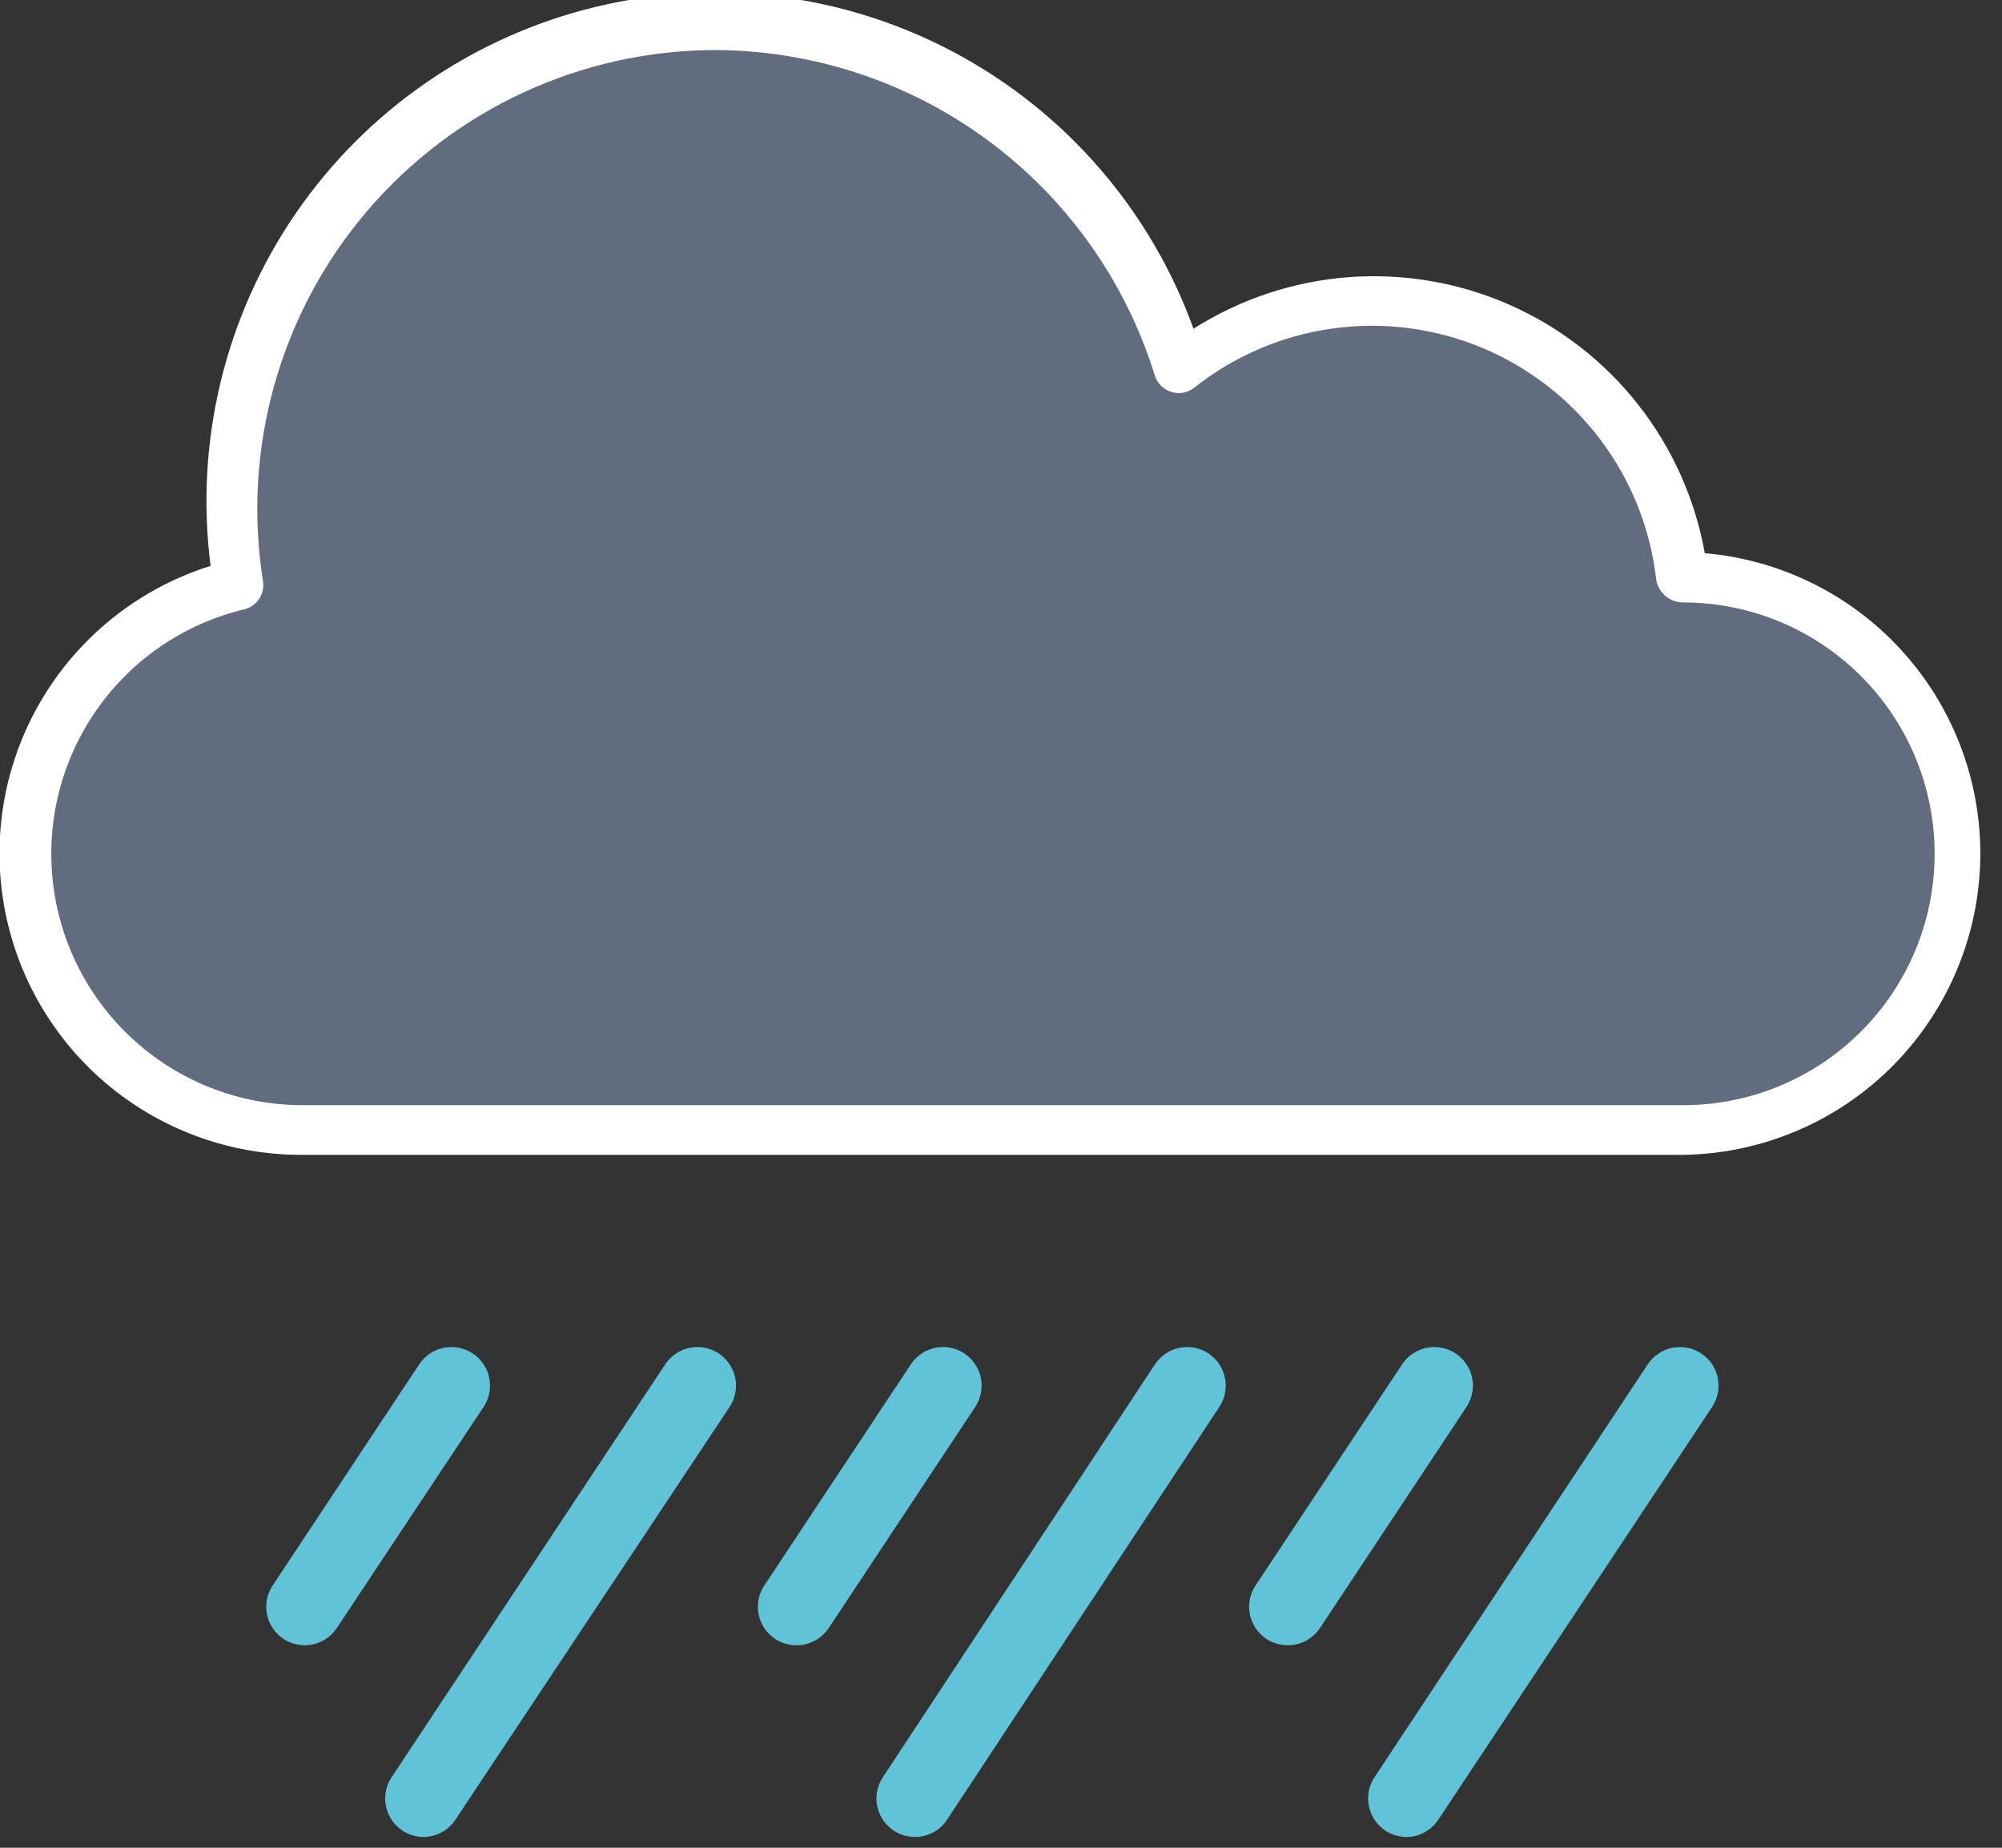 <svg width="52" height="48" viewBox="0 0 52 48" fill="none" xmlns="http://www.w3.org/2000/svg">
<rect x="0" y="0" width="52" height="48" fill="#333333" stroke="none"/>
<g clip-path="url(#clip0_7_458)">
<path d="M7.91 42.74C7.73 42.739 7.553 42.69 7.399 42.597C7.245 42.504 7.119 42.371 7.034 42.212C6.949 42.053 6.908 41.874 6.916 41.695C6.924 41.515 6.981 41.34 7.08 41.19L10.89 35.44C11.037 35.218 11.266 35.065 11.527 35.012C11.788 34.96 12.059 35.013 12.28 35.16C12.502 35.307 12.655 35.536 12.708 35.797C12.76 36.058 12.707 36.328 12.56 36.55L8.75 42.29C8.658 42.429 8.534 42.543 8.387 42.621C8.24 42.7 8.076 42.741 7.91 42.74Z" fill="#61C3D7"/>
<path d="M11 47.72C10.82 47.719 10.643 47.669 10.489 47.577C10.335 47.484 10.209 47.351 10.124 47.192C10.039 47.033 9.998 46.855 10.006 46.675C10.014 46.495 10.071 46.32 10.17 46.17L17.28 35.44C17.427 35.218 17.656 35.065 17.917 35.012C18.178 34.96 18.448 35.013 18.67 35.16C18.891 35.307 19.045 35.536 19.098 35.797C19.15 36.058 19.097 36.328 18.95 36.55L11.83 47.27C11.739 47.408 11.616 47.521 11.471 47.599C11.327 47.678 11.165 47.719 11 47.72Z" fill="#61C3D7"/>
<path d="M20.68 42.74C20.5 42.739 20.323 42.69 20.169 42.597C20.015 42.504 19.889 42.371 19.804 42.212C19.718 42.053 19.678 41.874 19.686 41.695C19.694 41.515 19.751 41.34 19.85 41.19L23.66 35.44C23.733 35.33 23.827 35.236 23.936 35.163C24.045 35.089 24.168 35.038 24.297 35.012C24.426 34.986 24.559 34.986 24.688 35.011C24.817 35.036 24.94 35.087 25.05 35.16C25.16 35.233 25.254 35.327 25.327 35.436C25.401 35.545 25.452 35.668 25.478 35.797C25.504 35.926 25.504 36.059 25.479 36.188C25.453 36.317 25.403 36.44 25.33 36.55L21.52 42.3C21.427 42.437 21.302 42.549 21.155 42.626C21.009 42.703 20.846 42.742 20.68 42.74Z" fill="#61C3D7"/>
<path d="M23.76 47.72C23.58 47.719 23.403 47.669 23.249 47.577C23.095 47.484 22.969 47.351 22.884 47.192C22.799 47.033 22.758 46.855 22.766 46.675C22.774 46.495 22.831 46.32 22.93 46.17L30 35.44C30.147 35.218 30.376 35.065 30.637 35.012C30.898 34.96 31.169 35.013 31.39 35.16C31.611 35.307 31.765 35.536 31.818 35.797C31.87 36.058 31.817 36.328 31.67 36.55L24.6 47.27C24.509 47.409 24.384 47.523 24.237 47.602C24.09 47.68 23.926 47.721 23.76 47.72Z" fill="#61C3D7"/>
<path d="M33.44 42.74C33.26 42.739 33.083 42.69 32.929 42.597C32.775 42.504 32.649 42.371 32.564 42.212C32.479 42.053 32.438 41.874 32.446 41.695C32.454 41.515 32.511 41.34 32.61 41.19L36.42 35.44C36.493 35.33 36.587 35.236 36.696 35.163C36.805 35.089 36.928 35.038 37.057 35.012C37.186 34.986 37.319 34.986 37.448 35.011C37.577 35.036 37.7 35.087 37.81 35.16C37.92 35.233 38.014 35.327 38.087 35.436C38.161 35.545 38.212 35.668 38.238 35.797C38.264 35.926 38.264 36.059 38.239 36.188C38.213 36.317 38.163 36.44 38.09 36.55L34.28 42.3C34.187 42.437 34.062 42.549 33.915 42.626C33.769 42.703 33.605 42.742 33.44 42.74Z" fill="#61C3D7"/>
<path d="M36.53 47.72C36.35 47.719 36.173 47.669 36.019 47.577C35.865 47.484 35.739 47.351 35.654 47.192C35.569 47.033 35.528 46.855 35.536 46.675C35.544 46.495 35.601 46.32 35.7 46.17L42.8 35.44C42.947 35.218 43.176 35.065 43.437 35.012C43.698 34.96 43.968 35.013 44.19 35.16C44.411 35.307 44.565 35.536 44.618 35.797C44.67 36.058 44.617 36.328 44.47 36.55L37.36 47.27C37.269 47.408 37.146 47.521 37.001 47.599C36.857 47.678 36.695 47.719 36.53 47.72Z" fill="#61C3D7"/>
<path d="M43.73 29.36H7.82C6.06 29.357 4.362 28.708 3.049 27.536C1.736 26.363 0.899 24.749 0.698 23C0.497 21.252 0.945 19.49 1.957 18.05C2.97 16.61 4.476 15.592 6.19 15.19C6.083 14.529 6.029 13.86 6.03 13.19C6.03 10.175 7.115 7.261 9.086 4.979C11.057 2.698 13.783 1.201 16.766 0.763C19.749 0.325 22.79 0.975 25.333 2.594C27.877 4.213 29.753 6.692 30.62 9.58C31.75 8.697 33.095 8.131 34.517 7.939C35.938 7.748 37.385 7.939 38.709 8.491C40.032 9.044 41.185 9.939 42.048 11.085C42.911 12.231 43.454 13.585 43.62 15.01H43.67C45.574 15.01 47.401 15.767 48.747 17.113C50.093 18.459 50.85 20.286 50.85 22.19C50.85 24.094 50.093 25.921 48.747 27.267C47.401 28.613 45.574 29.37 43.67 29.37L43.73 29.36Z" fill="#616D7E"/>
<path d="M43.73 30H7.82C5.949 30.001 4.139 29.331 2.719 28.113C1.299 26.895 0.362 25.208 0.078 23.359C-0.206 21.509 0.181 19.619 1.17 18.031C2.16 16.442 3.685 15.261 5.47 14.7C5.056 11.472 5.848 8.205 7.694 5.525C9.54 2.845 12.311 0.941 15.474 0.178C18.638 -0.585 21.972 -0.154 24.837 1.389C27.702 2.932 29.896 5.479 31 8.54C32.209 7.771 33.59 7.311 35.019 7.201C36.449 7.092 37.883 7.336 39.195 7.912C40.508 8.488 41.658 9.379 42.545 10.505C43.432 11.632 44.028 12.959 44.28 14.37C46.28 14.543 48.138 15.477 49.468 16.98C50.799 18.483 51.502 20.44 51.432 22.446C51.361 24.453 50.522 26.355 49.089 27.761C47.656 29.167 45.737 29.968 43.73 30ZM18.6 1.3C16.877 1.3 15.174 1.674 13.609 2.396C12.044 3.118 10.655 4.171 9.536 5.482C8.417 6.792 7.596 8.33 7.129 9.989C6.662 11.648 6.56 13.388 6.83 15.09C6.857 15.252 6.822 15.419 6.731 15.557C6.64 15.694 6.5 15.792 6.34 15.83C4.788 16.202 3.427 17.129 2.512 18.436C1.597 19.744 1.193 21.34 1.375 22.926C1.557 24.511 2.313 25.974 3.501 27.04C4.688 28.106 6.224 28.7 7.82 28.71H43.72C45.452 28.71 47.113 28.022 48.337 26.797C49.562 25.573 50.25 23.912 50.25 22.18C50.25 20.448 49.562 18.787 48.337 17.563C47.113 16.338 45.452 15.65 43.72 15.65C43.554 15.65 43.393 15.593 43.265 15.487C43.137 15.381 43.05 15.233 43.02 15.07C42.873 13.751 42.376 12.496 41.58 11.435C40.784 10.373 39.718 9.544 38.493 9.034C37.269 8.524 35.93 8.351 34.615 8.533C33.301 8.715 32.06 9.246 31.02 10.07C30.937 10.137 30.839 10.182 30.734 10.201C30.629 10.22 30.521 10.213 30.42 10.18C30.323 10.149 30.234 10.096 30.161 10.025C30.088 9.954 30.033 9.866 30 9.77C29.249 7.329 27.738 5.191 25.688 3.667C23.637 2.144 21.154 1.315 18.6 1.3Z" fill="white"/>
</g>
<defs>
<clipPath id="clip0_7_458">
<rect width="51.55" height="47.72" fill="white"/>
</clipPath>
</defs>
</svg>

